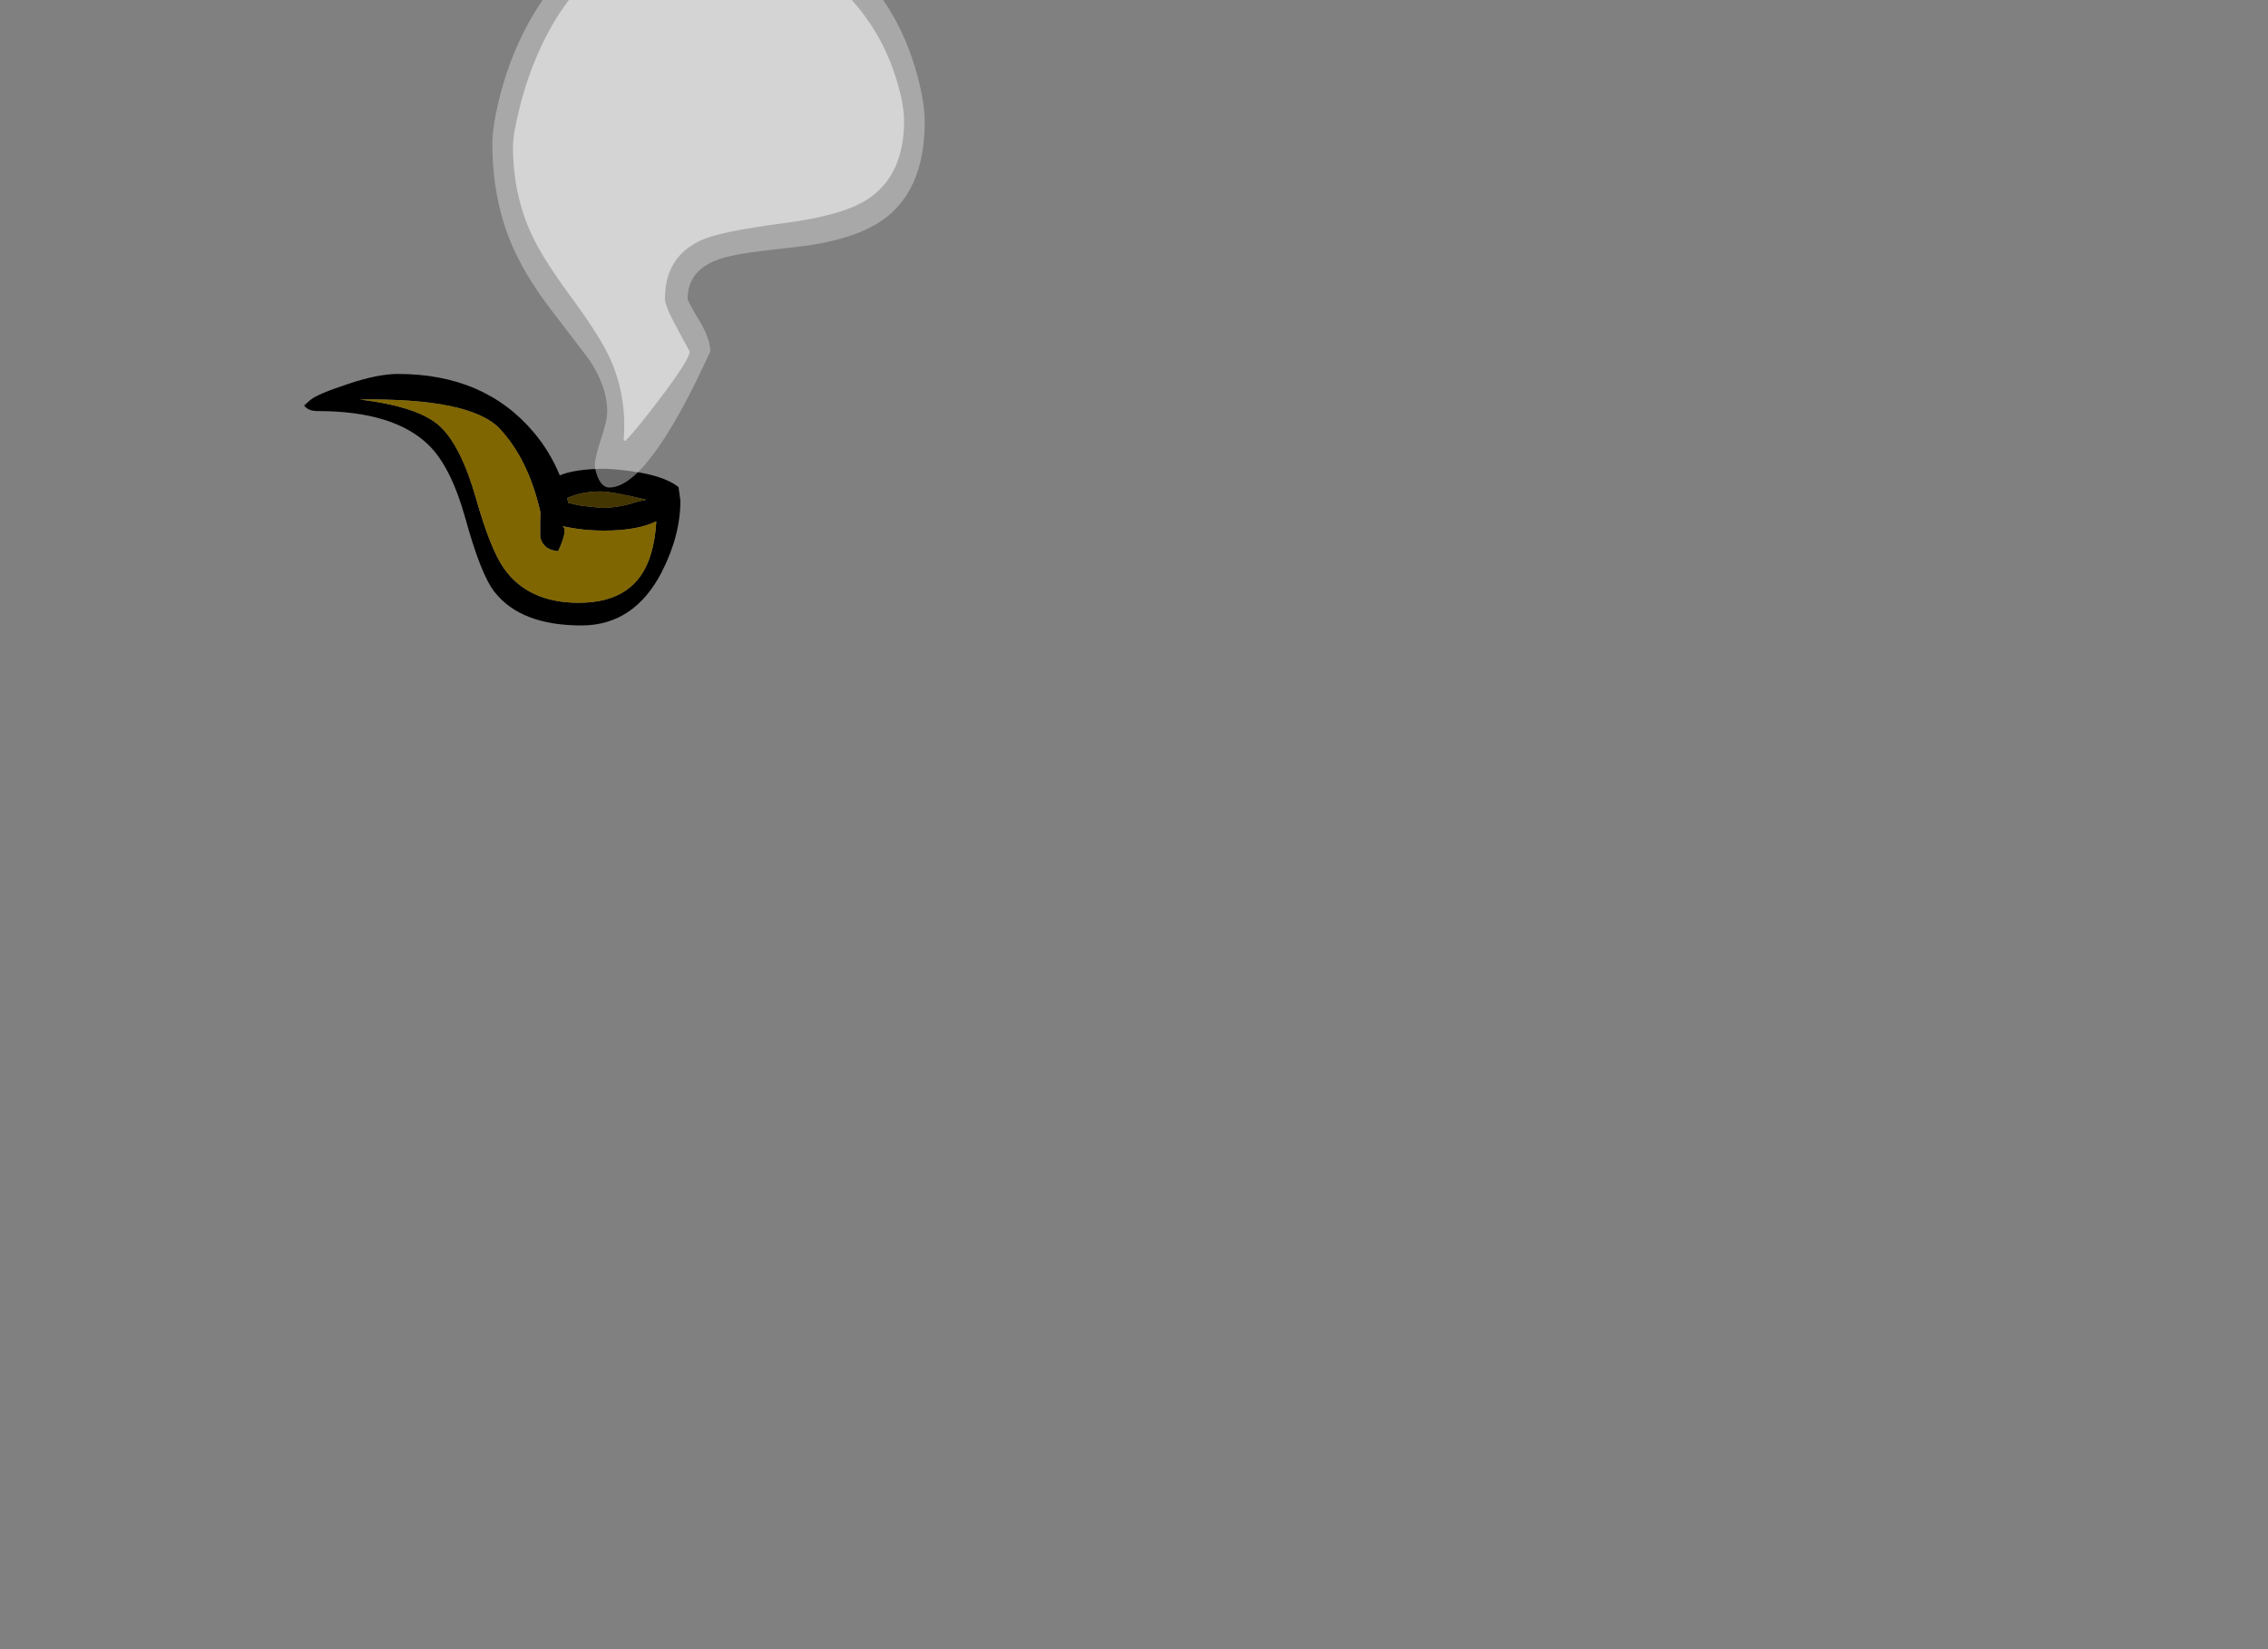 <?xml version="1.0" encoding="utf-8"?>
<!-- Generator: flash2svg, http://dissentgraphics.com/tools/flash2svg -->
<svg xmlns:xlink="http://www.w3.org/1999/xlink" id="sprite.__202781.__20(Acc).__2F66" image-rendering="optimizeSpeed" baseProfile="basic" version="1.1" style="background-color:#ffffff" x="0px" y="0px" width="550px" height="400px" viewBox="0 0 550 400" enable-background="new 0 0 550 400" xmlns="http://www.w3.org/2000/svg">
  <rect x="0" y="0" width="550" height="400" fill="#808080" stroke="none"/>
  <defs transform="matrix(1 0 0 1 0 0) "/>
  <g id="sprite.__202781.__20(Acc).__2F66">
    <g id="Layer.__219">
      <g id="MovieClip.__2Fsprite.__202670_1" overflow="visible">
        <g id="Layer.__604">
          <g id="Graphic.__2Fshape.__202761_18" overflow="visible">
            <g id="Layer.__605">
              <g id="shape1261">
                <path id="path1922" fill="#000000" fill-opacity="1" d="M96.5,90.7 Q91.6,90.7 84.35,93.15 C79.5,94.75 76.5,96 75.35,96.95 L73.75,98.35 C74.4,99.25 75.45,99.7 77,99.7 89.25,99.7 98.2,102.4 103.85,107.85 107.5,111.35 110.5,117.3 112.85,125.7 115.35,134.8 117.7,140.75 119.95,143.6 124.2,149 131.2,151.7 141,151.7 149.55,151.7 156.05,147.35 160.5,138.7 163.5,132.8 165,127.05 165,121.45 L164.55,118.15 C161.5,115.7 155.65,114.2 147,113.7 141.95,113.7 138.2,114.25 135.75,115.3 134.2,111.55 132.15,108.1 129.5,104.95 121.55,95.45 110.55,90.7 96.5,90.7z M154.5,121.7 C151.5,122.7 148.6,123.2 145.85,123.2 L140.85,122.65 137.8,122 137.55,120.8 C139.8,119.75 142.55,119.2 145.75,119.2 147.4,119.2 151.1,119.85 156.75,121.2 L154.5,121.7z M132.7,133.5 L132.7,132.85 C133.35,133.3 134.25,133.6 135.35,133.7 137,130.15 137.35,128.1 136.4,127.6 139.65,128.35 143.05,128.7 146.5,128.7 151.85,128.7 156.1,127.95 159.15,126.45 159,129.4 158.55,132.1 157.8,134.5 155.45,142.3 149.65,146.2 140.35,146.2 132.15,146.2 126.1,143.4 122.2,137.85 120.05,134.8 117.75,129.1 115.4,120.75 113,112.4 110.1,106.6 106.75,103.45 103.35,100.25 96.85,98.05 87.2,96.9 105.1,96.65 116.4,99 121.15,103.95 125.8,108.9 129.1,115.65 131.05,124.2 L131,126.45 131,130.2 C131.25,131.35 131.8,132.2 132.6,132.8 L132.7,133.5z"/>
                <path id="path1923" fill="#443600" fill-opacity="1" d="M154.5,121.7 L156.75,121.2 C151.1,119.85 147.4,119.2 145.75,119.2 142.55,119.2 139.8,119.75 137.55,120.8 L137.8,122 140.85,122.65 145.85,123.2 C148.6,123.2 151.5,122.7 154.5,121.7z"/>
                <path id="path1924" fill="#806600" fill-opacity="1" d="M132.7,133.5 L132.6,132.8 C131.8,132.2 131.25,131.35 131,130.2 L131,126.45 131.05,124.2 C129.1,115.65 125.8,108.9 121.15,103.95 116.4,99 105.1,96.65 87.2,96.9 96.85,98.05 103.35,100.25 106.75,103.45 110.1,106.6 113,112.4 115.4,120.75 117.75,129.1 120.05,134.8 122.2,137.85 126.1,143.4 132.15,146.2 140.35,146.2 149.65,146.2 155.45,142.3 157.8,134.5 158.55,132.1 159,129.4 159.15,126.45 156.1,127.95 151.85,128.7 146.5,128.7 143.05,128.7 139.65,128.35 136.4,127.6 137.35,128.1 137,130.15 135.35,133.7 134.25,133.6 133.35,133.3 132.7,132.85 L132.7,133.5z"/>
              </g>
            </g>
            <g id="Layer.__606">
              <g id="shape1262">
                <path id="path1925" fill="#D0D0D0" fill-opacity="0.502" d="M129.2,3.75 Q124.2,12.2 121.45,22.45 C120.1,27.6 119.4,31.75 119.4,34.9 119.4,43.45 120.85,51.35 123.75,58.5 125.85,63.65 129.05,69.1 133.35,74.75 L142.9,87.25 C145.8,91.65 147.25,95.8 147.25,99.75 147.25,101.25 146.75,103.5 145.75,106.5 144.75,109.5 144.25,111.6 144.25,112.85 144.25,113.6 144.5,114.55 144.95,115.7 145.65,117.4 146.6,118.25 147.75,118.25 154,118.25 162.2,107.25 172.25,85.25 172.25,83.2 171.35,80.65 169.5,77.6 167.65,74.55 166.75,72.85 166.75,72.5 166.75,67.45 169.75,64.1 175.75,62.45 177.9,61.85 180.95,61.3 184.95,60.85 L195.5,59.6 C204.35,58.35 210.95,55.95 215.25,52.45 221.25,47.6 224.25,39.95 224.25,29.5 224.25,26.65 223.7,23 222.55,18.65 220.9,12.4 218.5,6.75 215.3,1.7 205.8,-13.25 191.1,-20.75 171.25,-20.75 152.9,-20.75 138.85,-12.6 129.2,3.75z"/>
                <path id="path1926" fill="#FFFFFF" fill-opacity="0.502" d="M126.1,25.75 C124.95,30.25 124.4,33.5 124.4,35.5 124.4,43.25 125.9,50.4 128.95,56.95 130.75,60.85 134,66 138.75,72.4 143.35,78.65 146.45,83.6 148.05,87.2 150.7,93.2 151.8,99.7 151.25,106.75 L151.5,107.05 C152.9,105.8 155.7,102.4 159.95,96.8 164.8,90.4 167.25,86.55 167.25,85.25 L164.25,79.7 C162.25,76.05 161.25,73.65 161.25,72.5 161.25,65.6 164.25,60.8 170.3,58.15 173.35,56.8 180,55.45 190.25,54.1 199.55,52.9 206.2,51 210.2,48.45 216.25,44.6 219.25,38.2 219.25,29.25 219.25,26.7 218.65,23.45 217.45,19.5 215.8,14 213.4,9 210.2,4.55 200.9,-8.65 186.85,-15.25 168,-15.25 152.7,-15.25 140.9,-7.35 132.6,8.5 129.85,13.75 127.7,19.5 126.1,25.75z"/>
                <path id="path1927" fill="#000000" fill-opacity="0.502" d="M151.25,106.75 L151.45,107.1 151.5,107.05 151.25,106.75z"/>
              </g>
            </g>
          </g>
        </g>
      </g>
    </g>
  </g>
</svg>